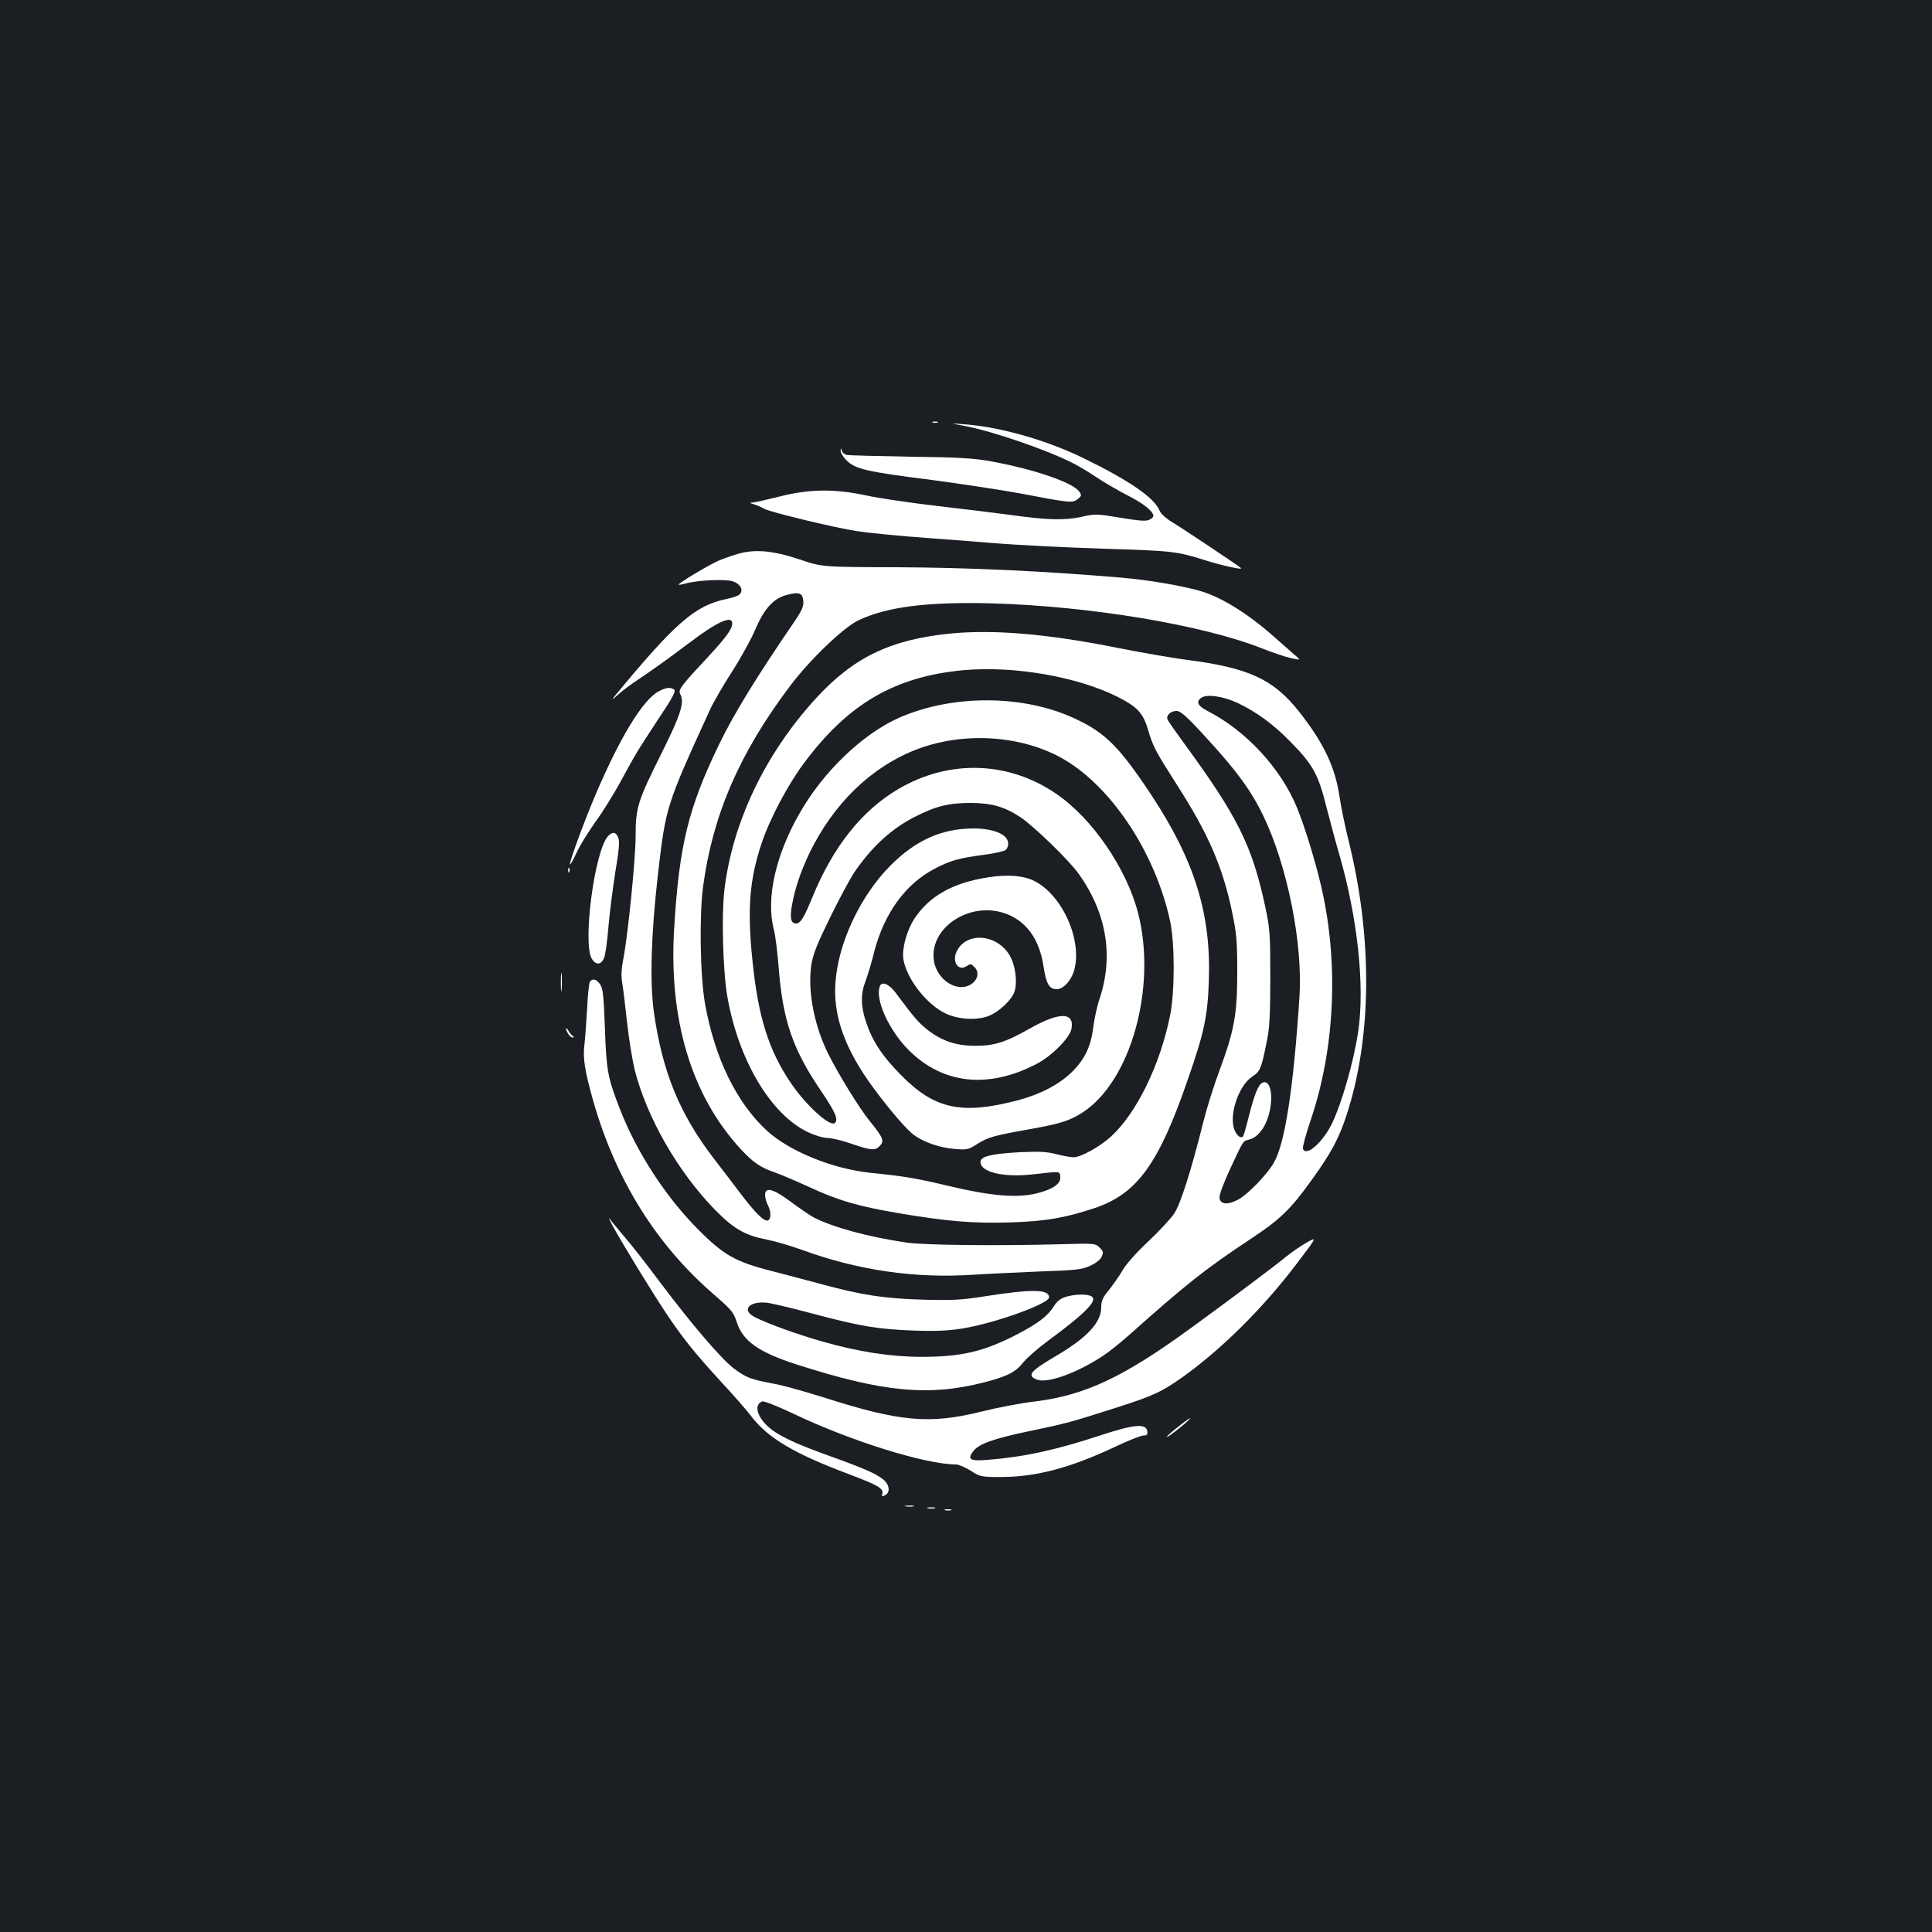 <?xml version="1.0" standalone="no"?>
<!DOCTYPE svg PUBLIC "-//W3C//DTD SVG 20010904//EN"
 "http://www.w3.org/TR/2001/REC-SVG-20010904/DTD/svg10.dtd">
<svg version="1.0" xmlns="http://www.w3.org/2000/svg"
 width="1000pt" height="1000pt" viewBox="0 0 1000 1000"
 preserveAspectRatio="xMidYMid meet">
<rect width="100%" height="100%" fill="#1b1f23"/>
<g transform="translate(0,1000) scale(0.1,-0.1)"
fill="#ffffff" stroke="none">
<path d="M4828 7813 c6 -2 18 -2 25 0 6 3 1 5 -13 5 -14 0 -19 -2 -12 -5z"/>
<path d="M4995 7795 c143 -27 422 -123 558 -192 28 -14 83 -47 122 -73 38 -26
112 -69 163 -95 82 -42 132 -82 132 -106 0 -5 -9 -13 -21 -19 -16 -9 -51 -6
-149 10 -125 21 -131 21 -206 4 -85 -18 -175 -16 -366 11 -57 8 -222 28 -368
45 -146 17 -316 42 -378 56 -165 35 -294 33 -447 -6 -64 -16 -126 -30 -138
-31 -19 -1 -19 -2 5 -9 14 -4 39 -15 55 -24 31 -17 365 -98 478 -115 74 -11
219 -25 370 -36 50 -3 196 -15 325 -25 129 -11 390 -24 580 -30 362 -11 381
-14 525 -59 92 -29 202 -53 188 -41 -19 16 -293 199 -349 233 -39 23 -66 48
-73 66 -28 66 -159 156 -396 271 -191 93 -431 161 -615 174 -75 6 -75 6 5 -9z"/>
<path d="M4351 7667 c0 -11 14 -34 32 -51 44 -44 105 -58 438 -100 151 -20
355 -51 454 -69 262 -50 277 -52 303 -30 21 16 21 20 8 39 -33 46 -229 114
-451 155 -91 17 -164 22 -420 25 -170 3 -320 7 -332 9 -12 3 -24 13 -26 23 -4
15 -5 15 -6 -1z"/>
<path d="M3815 7132 c-33 -10 -77 -26 -98 -35 -48 -21 -210 -118 -204 -123 2
-2 18 1 37 6 60 17 204 24 243 11 39 -13 56 -43 37 -66 -6 -8 -37 -19 -68 -25
-165 -34 -266 -122 -586 -510 -11 -14 -3 -9 19 11 22 20 60 49 85 66 85 56
185 128 287 205 146 111 223 145 223 101 0 -28 -31 -71 -116 -163 -152 -163
-165 -180 -153 -203 23 -42 3 -105 -94 -300 -126 -252 -137 -286 -137 -433 0
-120 -40 -516 -64 -639 -10 -50 -12 -86 -5 -125 5 -30 16 -122 25 -205 9 -82
27 -191 39 -242 63 -248 224 -528 415 -724 98 -100 156 -133 268 -155 42 -8
124 -32 182 -53 291 -106 583 -149 887 -129 76 5 233 12 348 17 182 6 216 10
257 29 29 13 53 31 60 47 10 22 9 29 -11 48 -21 21 -27 22 -194 17 -328 -9
-709 -5 -802 8 -202 30 -380 78 -484 131 -20 11 -73 47 -117 80 -91 68 -134
80 -134 36 0 -15 7 -40 16 -56 16 -33 16 -70 -2 -76 -19 -6 -62 36 -134 130
-38 51 -105 138 -148 194 -176 230 -265 449 -308 758 -21 156 -14 397 21 705
41 354 41 356 270 857 18 39 69 127 113 195 44 68 99 167 121 219 46 108 94
161 161 179 66 18 84 11 88 -30 2 -29 -7 -50 -48 -110 -195 -285 -314 -479
-389 -635 -158 -327 -205 -519 -231 -941 -31 -479 88 -875 346 -1154 64 -68
100 -93 176 -119 29 -10 108 -44 174 -74 153 -71 256 -101 469 -137 255 -43
386 -53 579 -47 180 6 277 23 429 73 222 74 334 227 486 669 84 241 102 326
108 510 12 345 -74 622 -299 962 -164 247 -236 320 -393 393 -266 125 -634
127 -911 5 -188 -83 -393 -279 -515 -494 -125 -217 -175 -443 -134 -600 8 -31
19 -118 25 -194 21 -278 73 -430 224 -650 68 -101 86 -141 68 -159 -24 -24
-149 89 -229 207 -115 170 -169 343 -198 630 -28 268 -16 420 46 607 42 128
137 307 221 419 228 306 469 447 824 480 260 24 591 -33 801 -139 100 -51 129
-83 154 -165 27 -92 39 -114 150 -288 163 -254 237 -424 286 -658 23 -110 27
-150 27 -311 0 -221 -15 -303 -92 -511 -28 -75 -65 -192 -82 -260 -65 -260
-120 -433 -153 -481 -17 -26 -78 -91 -134 -144 -60 -56 -116 -119 -133 -150
-17 -29 -49 -74 -70 -101 -32 -38 -40 -56 -40 -88 0 -82 -74 -160 -245 -260
-124 -73 -141 -96 -87 -116 54 -21 211 36 345 126 29 19 90 68 137 110 288
257 392 339 617 488 161 106 212 156 324 312 100 139 139 212 179 334 132 404
135 922 9 1425 -16 65 -37 164 -45 219 -23 157 -83 283 -212 446 -132 166
-260 225 -582 266 -69 9 -225 36 -347 60 -362 73 -645 98 -872 76 -312 -31
-503 -123 -699 -337 -263 -288 -432 -643 -473 -994 -15 -132 -7 -420 16 -550
58 -329 225 -609 417 -700 35 -17 80 -30 101 -30 20 0 76 -13 124 -30 102 -35
124 -37 148 -10 23 25 16 42 -53 127 -55 68 -159 237 -215 348 -73 147 -107
325 -88 458 9 58 28 106 97 247 47 96 104 202 126 235 89 130 188 222 307 284
113 58 179 75 296 75 110 -1 173 -19 257 -74 69 -46 254 -225 302 -294 146
-205 182 -431 104 -656 -10 -30 -23 -91 -29 -135 -12 -100 -43 -166 -110 -233
-67 -65 -161 -115 -280 -147 -291 -76 -430 -47 -604 129 -98 99 -148 174 -182
275 -28 82 -29 146 -3 213 11 29 32 98 45 152 51 197 161 350 310 428 86 45
123 55 253 73 57 7 110 19 118 26 8 7 14 24 12 38 -5 44 -79 73 -180 73 -163
-1 -294 -59 -424 -187 -159 -157 -277 -406 -290 -615 -10 -150 36 -298 144
-465 71 -110 210 -280 259 -317 51 -39 136 -69 215 -75 62 -5 70 -4 115 25 57
36 89 45 271 77 157 28 207 43 274 86 251 161 387 649 289 1032 -60 233 -239
493 -425 619 -247 169 -555 178 -816 24 -188 -110 -338 -298 -445 -560 -45
-109 -62 -136 -85 -136 -27 0 -33 30 -20 99 15 83 45 172 90 266 123 254 319
445 552 535 235 91 524 77 739 -36 260 -137 498 -490 576 -854 24 -116 24
-360 0 -483 -52 -260 -175 -511 -309 -632 -58 -52 -154 -105 -192 -105 -13 0
-53 7 -88 16 -51 13 -88 15 -192 10 -147 -8 -201 -22 -201 -50 0 -54 121 -82
275 -64 140 16 135 17 138 -13 4 -35 -36 -64 -119 -85 -100 -26 -237 -15 -448
35 -176 42 -240 53 -411 70 -198 20 -423 111 -541 219 -157 145 -270 376 -320
658 -25 142 -30 451 -10 604 50 373 189 694 453 1043 101 133 271 297 349 335
146 71 359 98 694 89 510 -15 1088 -111 1397 -233 51 -20 117 -43 148 -50 55
-12 55 -12 18 19 -20 18 -65 57 -100 88 -138 123 -276 208 -385 240 -97 28
-268 57 -408 69 -409 35 -792 52 -1160 54 -390 1 -390 1 -505 40 -140 47 -234
55 -325 28z m2590 -770 c100 -48 183 -108 275 -202 115 -117 143 -167 184
-331 19 -74 48 -183 66 -244 97 -333 135 -688 100 -925 -24 -158 -84 -367
-136 -476 -49 -99 -134 -173 -150 -130 -3 8 15 74 40 148 126 371 146 814 55
1208 -30 130 -87 316 -126 410 -83 203 -265 399 -461 499 -51 26 -63 48 -36
68 28 22 113 10 189 -25z m-159 -183 c157 -171 231 -273 294 -404 124 -259
204 -660 186 -935 -31 -473 -75 -758 -132 -857 -34 -60 -129 -159 -180 -189
-55 -32 -98 -30 -102 6 -2 15 21 75 53 145 73 157 67 148 102 157 41 11 79 57
98 120 29 97 13 191 -29 175 -22 -9 -43 -59 -72 -175 -13 -52 -26 -97 -29
-102 -10 -16 -33 0 -45 31 -31 74 20 229 91 276 42 28 47 39 76 183 14 67 18
136 18 330 0 228 -2 254 -27 371 -68 314 -142 463 -421 844 -43 59 -81 113
-84 121 -8 21 16 44 46 44 22 0 52 -26 157 -141z"/>
<path d="M3412 6423 c-83 -41 -205 -241 -337 -554 -58 -139 -125 -322 -125
-342 1 -7 16 20 34 59 18 39 63 111 98 160 36 49 96 145 133 214 81 148 74
137 193 319 75 112 92 145 81 152 -20 13 -40 11 -77 -8z"/>
<path d="M3147 5672 c-70 -77 -133 -560 -83 -636 21 -32 46 -31 62 4 7 14 17
86 23 160 6 74 23 203 36 287 19 111 23 158 15 177 -11 30 -30 33 -53 8z"/>
<path d="M2941 5494 c0 -11 3 -14 6 -6 3 7 2 16 -1 19 -3 4 -6 -2 -5 -13z"/>
<path d="M5115 5459 c-184 -28 -307 -98 -384 -217 -38 -60 -64 -154 -55 -207
16 -101 122 -237 221 -282 66 -31 166 -35 224 -10 53 22 116 83 130 124 16 51
5 136 -25 188 -66 111 -224 124 -274 21 -26 -52 7 -104 49 -78 24 15 24 15 43
-4 24 -23 19 -60 -10 -83 -72 -57 -189 15 -201 123 -19 164 181 298 361 241
113 -36 185 -131 207 -275 14 -93 30 -120 68 -120 35 0 75 43 91 98 43 156
-61 388 -206 462 -55 28 -140 35 -239 19z"/>
<path d="M2903 4915 c0 -44 2 -61 4 -37 2 23 2 59 0 80 -2 20 -4 1 -4 -43z"/>
<path d="M3053 4918 c-4 -7 -11 -69 -14 -138 -4 -69 -10 -153 -14 -187 -9 -71
2 -137 46 -293 116 -406 326 -743 625 -1001 90 -78 101 -92 117 -141 31 -99
113 -157 312 -221 445 -143 685 -166 973 -91 118 31 159 52 200 104 19 23 75
72 125 109 197 145 260 210 227 231 -21 13 -85 12 -132 -2 -28 -8 -47 -23 -63
-49 -33 -52 -82 -89 -193 -147 -171 -88 -286 -115 -492 -115 -158 0 -326 26
-512 79 -125 35 -283 92 -350 126 -73 36 -32 85 62 75 25 -3 131 -28 235 -56
252 -67 340 -81 525 -88 116 -4 179 -1 253 11 170 28 447 128 447 161 0 42
-87 44 -335 5 -119 -19 -167 -21 -320 -17 -198 6 -313 23 -530 82 -71 19 -184
49 -250 66 -187 47 -250 83 -380 214 -167 167 -318 398 -405 621 -65 167 -71
200 -79 420 -6 166 -10 206 -24 228 -19 28 -41 34 -54 14z"/>
<path d="M4554 4895 c-26 -67 47 -228 150 -331 177 -176 411 -201 661 -71 79
41 172 135 181 182 16 87 -62 88 -213 3 -128 -73 -188 -92 -288 -91 -97 0
-172 26 -246 84 -46 37 -69 64 -162 189 -35 47 -73 63 -83 35z"/>
<path d="M2930 4677 c0 -16 21 -47 33 -47 8 0 9 3 1 8 -6 4 -16 16 -22 27 -6
11 -12 16 -12 12z"/>
<path d="M3171 3655 c50 -91 194 -327 272 -445 88 -133 154 -215 292 -365 61
-66 128 -142 149 -170 88 -117 222 -197 509 -305 151 -57 181 -74 174 -101 -4
-16 -2 -17 14 -8 28 14 24 53 -9 81 -37 30 -95 56 -281 123 -187 67 -271 108
-322 157 -53 52 -65 109 -24 124 8 4 81 -25 163 -64 296 -141 683 -262 841
-262 13 0 47 -15 75 -32 49 -32 53 -33 161 -33 179 1 354 47 586 156 69 33
135 59 148 59 18 0 22 5 19 23 -6 40 -69 35 -241 -22 -231 -76 -395 -112 -583
-127 -93 -8 -109 2 -77 44 29 39 106 66 298 106 187 39 205 44 446 121 190 61
233 81 344 160 200 144 410 352 582 578 112 147 112 147 55 115 -31 -18 -79
-51 -107 -74 -53 -44 -285 -218 -495 -371 -348 -253 -545 -345 -803 -377 -71
-8 -196 -32 -280 -53 -267 -66 -420 -52 -817 75 -96 30 -209 62 -250 69 -124
23 -145 31 -208 77 -67 50 -218 226 -391 456 -63 85 -143 187 -176 225 -33 39
-68 81 -78 95 -10 14 -3 -2 14 -35z"/>
<path d="M6098 2615 c-32 -25 -58 -48 -58 -51 0 -6 40 23 90 65 53 46 32 37
-32 -14z"/>
<path d="M4688 2203 c12 -2 30 -2 40 0 9 3 -1 5 -23 4 -22 0 -30 -2 -17 -4z"/>
<path d="M4803 2193 c9 -2 25 -2 35 0 9 3 1 5 -18 5 -19 0 -27 -2 -17 -5z"/>
<path d="M4893 2183 c9 -2 23 -2 30 0 6 3 -1 5 -18 5 -16 0 -22 -2 -12 -5z"/>
</g>
</svg>

